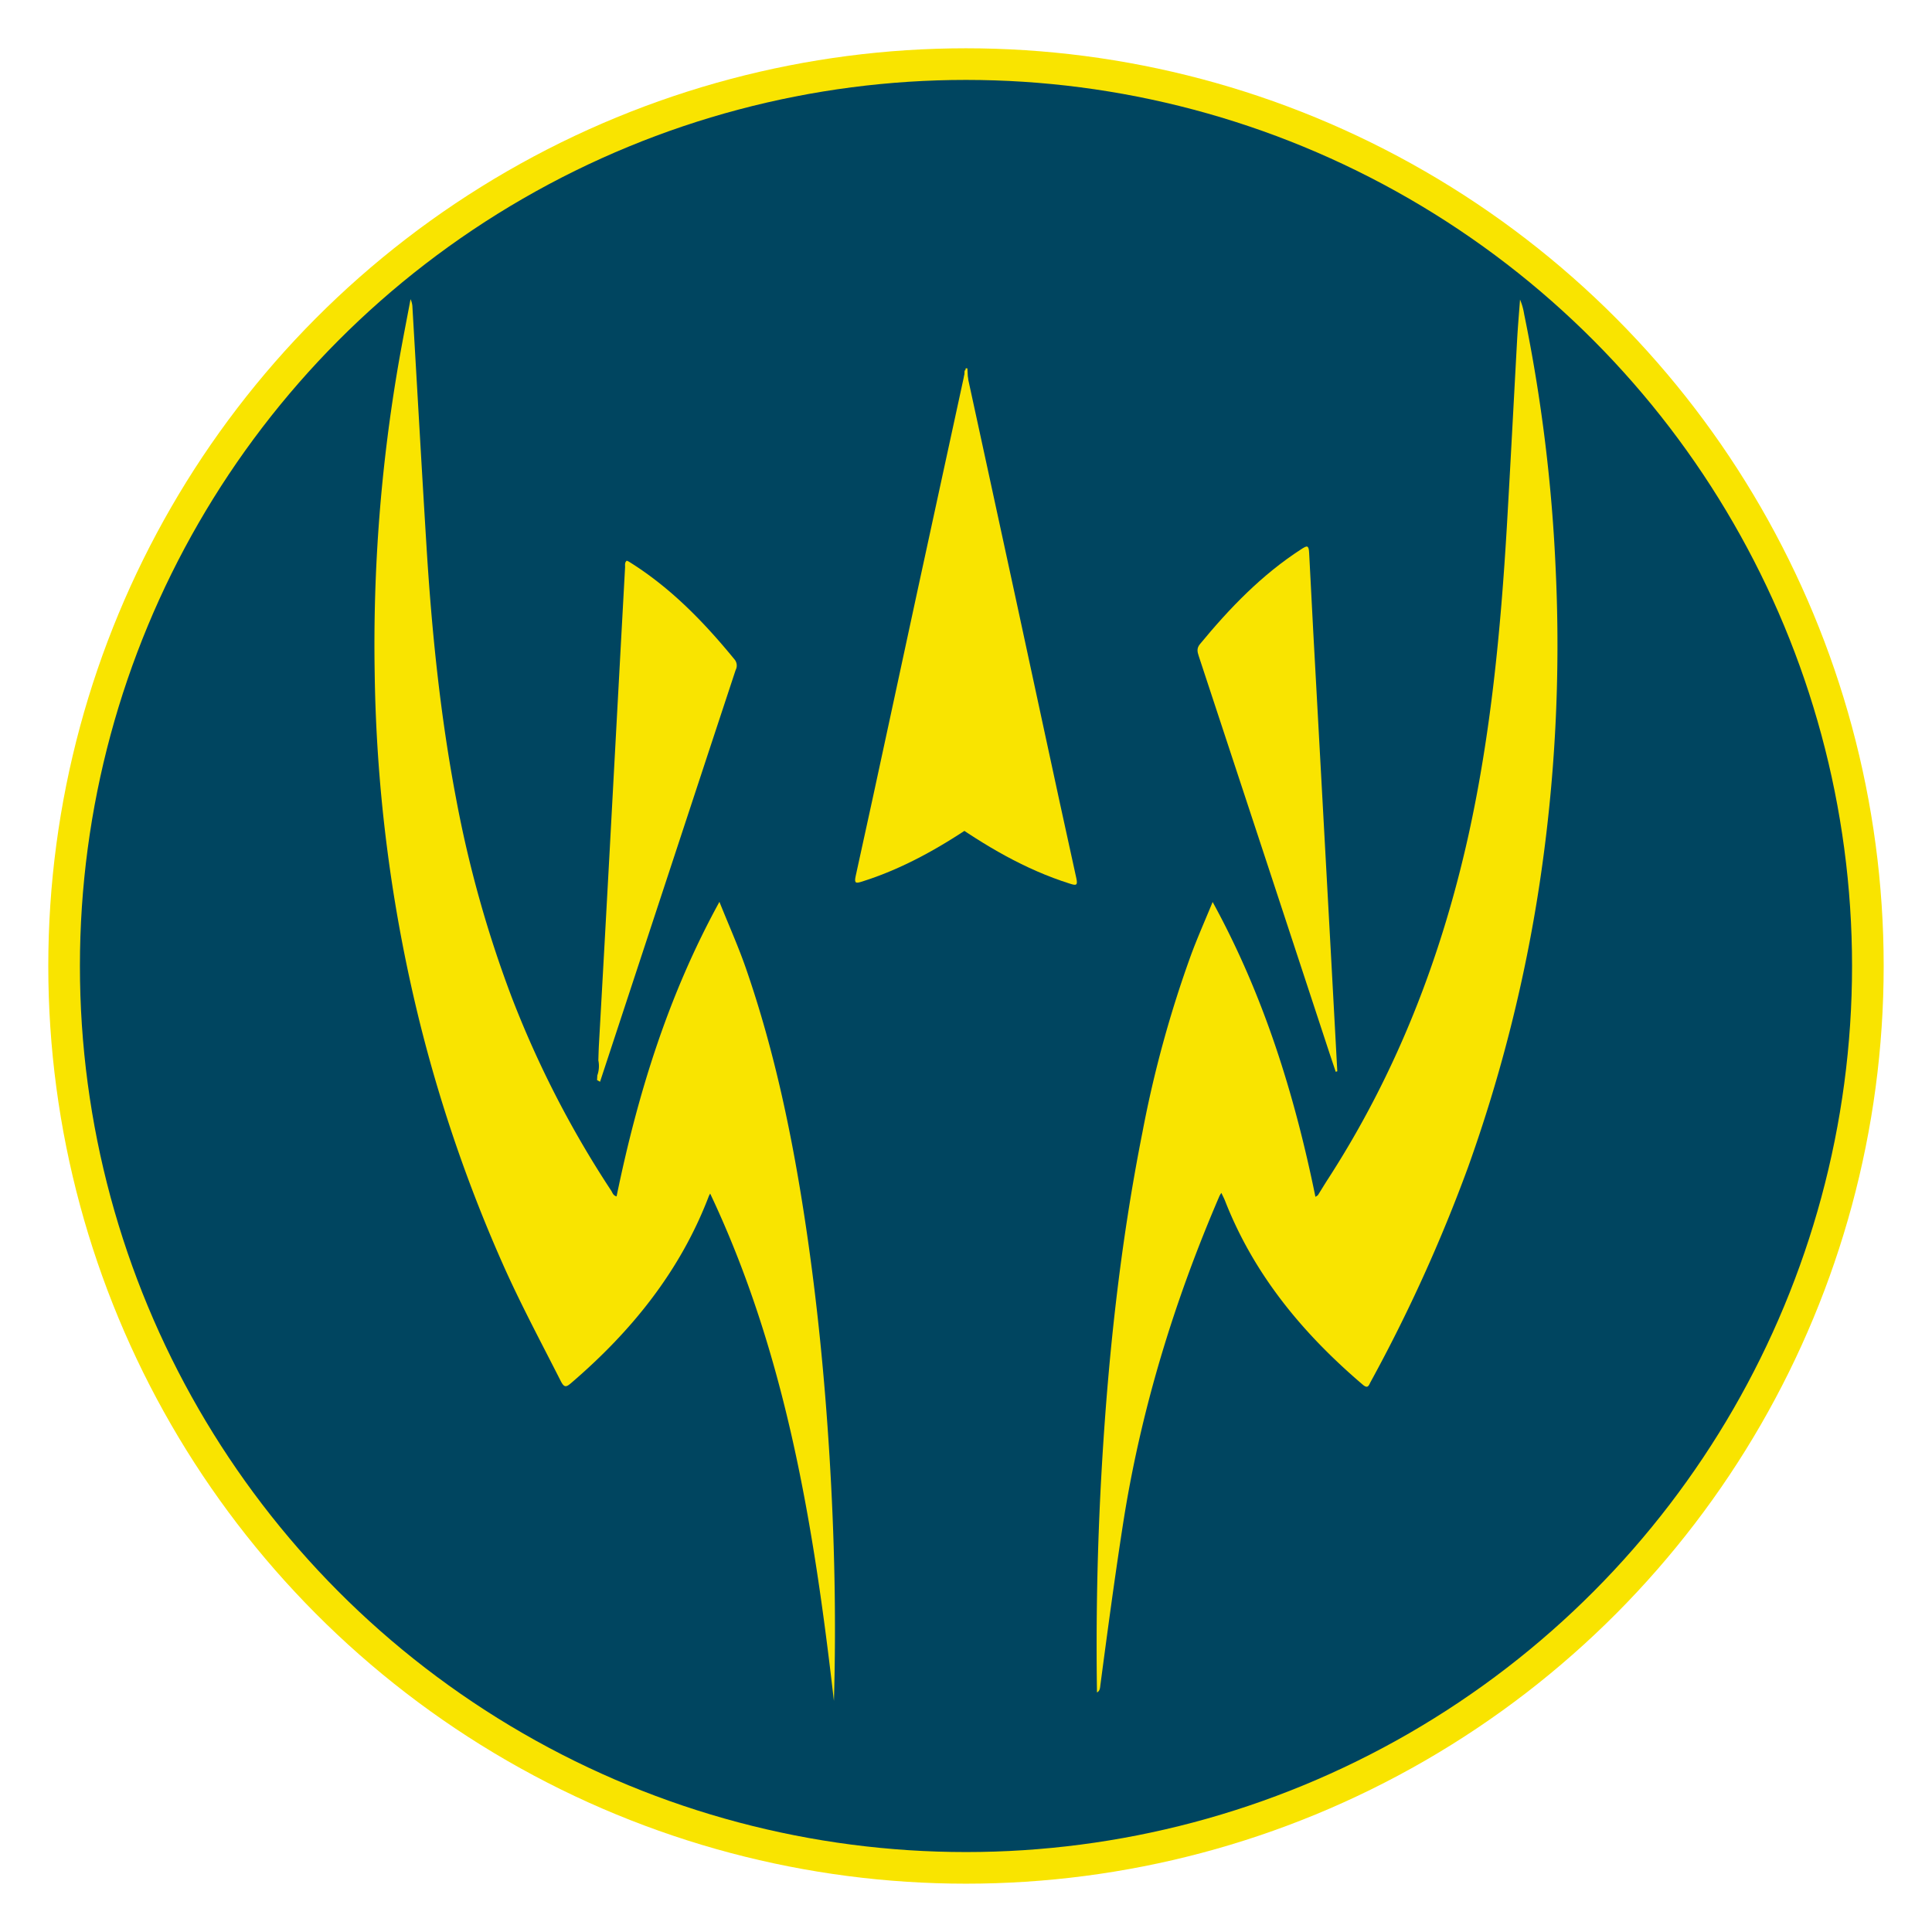<svg viewBox="0 0 566.93 566.93" xmlns="http://www.w3.org/2000/svg"><circle cx="283.46" cy="283.46" fill="#f9e400" r="269.29"/><circle cx="283.46" cy="283.46" fill="#004560" r="260.01"/><g fill="#f9e400"><path d="m208.39 350.24c22.31 47.16 30.44 97.76 36.32 148.89.7-24.11.16-48.13-1.32-72.13-1.39-22.51-3.59-44.94-6.92-67.24-3.84-25.72-9.08-51.12-17.63-75.74-2.22-6.37-5-12.56-7.73-19.38-15.07 27.44-24 56.43-30.18 86.43-1.05-.28-1.19-1.08-1.56-1.65a297.36 297.36 0 0 1 -29.12-56.55 340.89 340.89 0 0 1 -16.41-58.51c-4.64-24.39-7.14-49-8.67-73.77-1.45-23.45-2.76-46.92-4.14-70.38a6 6 0 0 0 -.56-2.41c-1.14 6.1-2.35 12.18-3.42 18.29a483.75 483.75 0 0 0 -7.1 91.42 451.7 451.7 0 0 0 13.57 103.89 432.83 432.83 0 0 0 24.27 70.08c5.15 11.54 11.12 22.65 16.82 33.9 1 1.91 1.61 1.64 3 .45 17.69-15.16 32-32.83 40.39-54.83.1-.24.26-.5.39-.76z"/><path d="m321.9 496.64c.91-.5.89-1.36 1-2.2 2.07-15.61 4.16-31.21 6.57-46.77 5.17-33.52 15-65.65 28.39-96.75a8 8 0 0 1 .54-.87c.42.89.8 1.6 1.09 2.34 8.49 21.71 22.89 39 40.4 53.93 1.54 1.32 1.77.19 2.29-.78a463.54 463.54 0 0 0 28.6-63 443.17 443.17 0 0 0 21-83.25 469.27 469.27 0 0 0 4.75-91.57 475.1 475.1 0 0 0 -9.29-75.6 18.15 18.15 0 0 0 -1.2-4.21c-.29 4-.64 7.94-.86 11.92-1 18.2-1.94 36.4-3 54.6-1.81 30.5-4.69 60.89-11.3 90.79-8 35.95-21.15 69.79-41.22 100.8-1 1.55-1.94 3.12-2.92 4.68a4.37 4.37 0 0 1 -.74.49c-6.15-30.1-15.13-59.08-30.16-86.51-2.2 5.36-4.35 10.2-6.2 15.15a335.31 335.31 0 0 0 -14.39 52.38c-6.64 33.38-10.21 67.13-12.09 101.09q-1.74 31.64-1.26 63.34z"/><path d="m392.42 314.36q-.82-15.19-1.65-30.39-2.06-37.59-4.12-75.17c-.85-15.55-1.73-31.11-2.5-46.68-.12-2.26-.69-2-2.25-1-11.62 7.5-21.06 17.31-29.79 27.9-1 1.22-.76 2.24-.35 3.49q19.24 58.31 38.41 116.66.88 2.67 1.79 5.34z"/><path d="m283.39 108.08q-3.24 14.88-6.46 29.75-8 36.78-15.91 73.58c-3.29 15.23-6.56 30.46-9.93 45.68-.49 2.21.12 2.15 1.9 1.59 13.19-4.16 24.88-11.13 36.1-19 1.3-.91 1.33-2 1.26-3.27q-3.09-61.35-6.17-122.69c-.09-1.88-.21-3.76-.31-5.63z"/><path d="m283.54 108.71q3.22 14.87 6.46 29.74 8 36.8 15.91 73.58c3.29 15.23 6.56 30.47 9.93 45.68.49 2.22-.12 2.15-1.9 1.59-13.19-4.16-24.88-11.12-36.1-19-1.3-.92-1.33-2-1.27-3.28q3.1-61.35 6.18-122.69c.09-1.87.21-3.75.31-5.63z"/><path d="m176.08 317.43 31.68-96.25q4.05-12.28 8.11-24.57a2.8 2.8 0 0 0 -.3-3.07c-9-11-18.8-21.13-31-28.71a4.8 4.8 0 0 0 -.65-.3c-.69.55-.46 1.33-.5 2q-2.28 41.66-4.53 83.33-1.54 28.26-3.13 56.51c-.09 1.59-.13 3.19-.18 4.79a8.27 8.27 0 0 1 -.3 4.41l-.08 1.37z"/></g></svg>